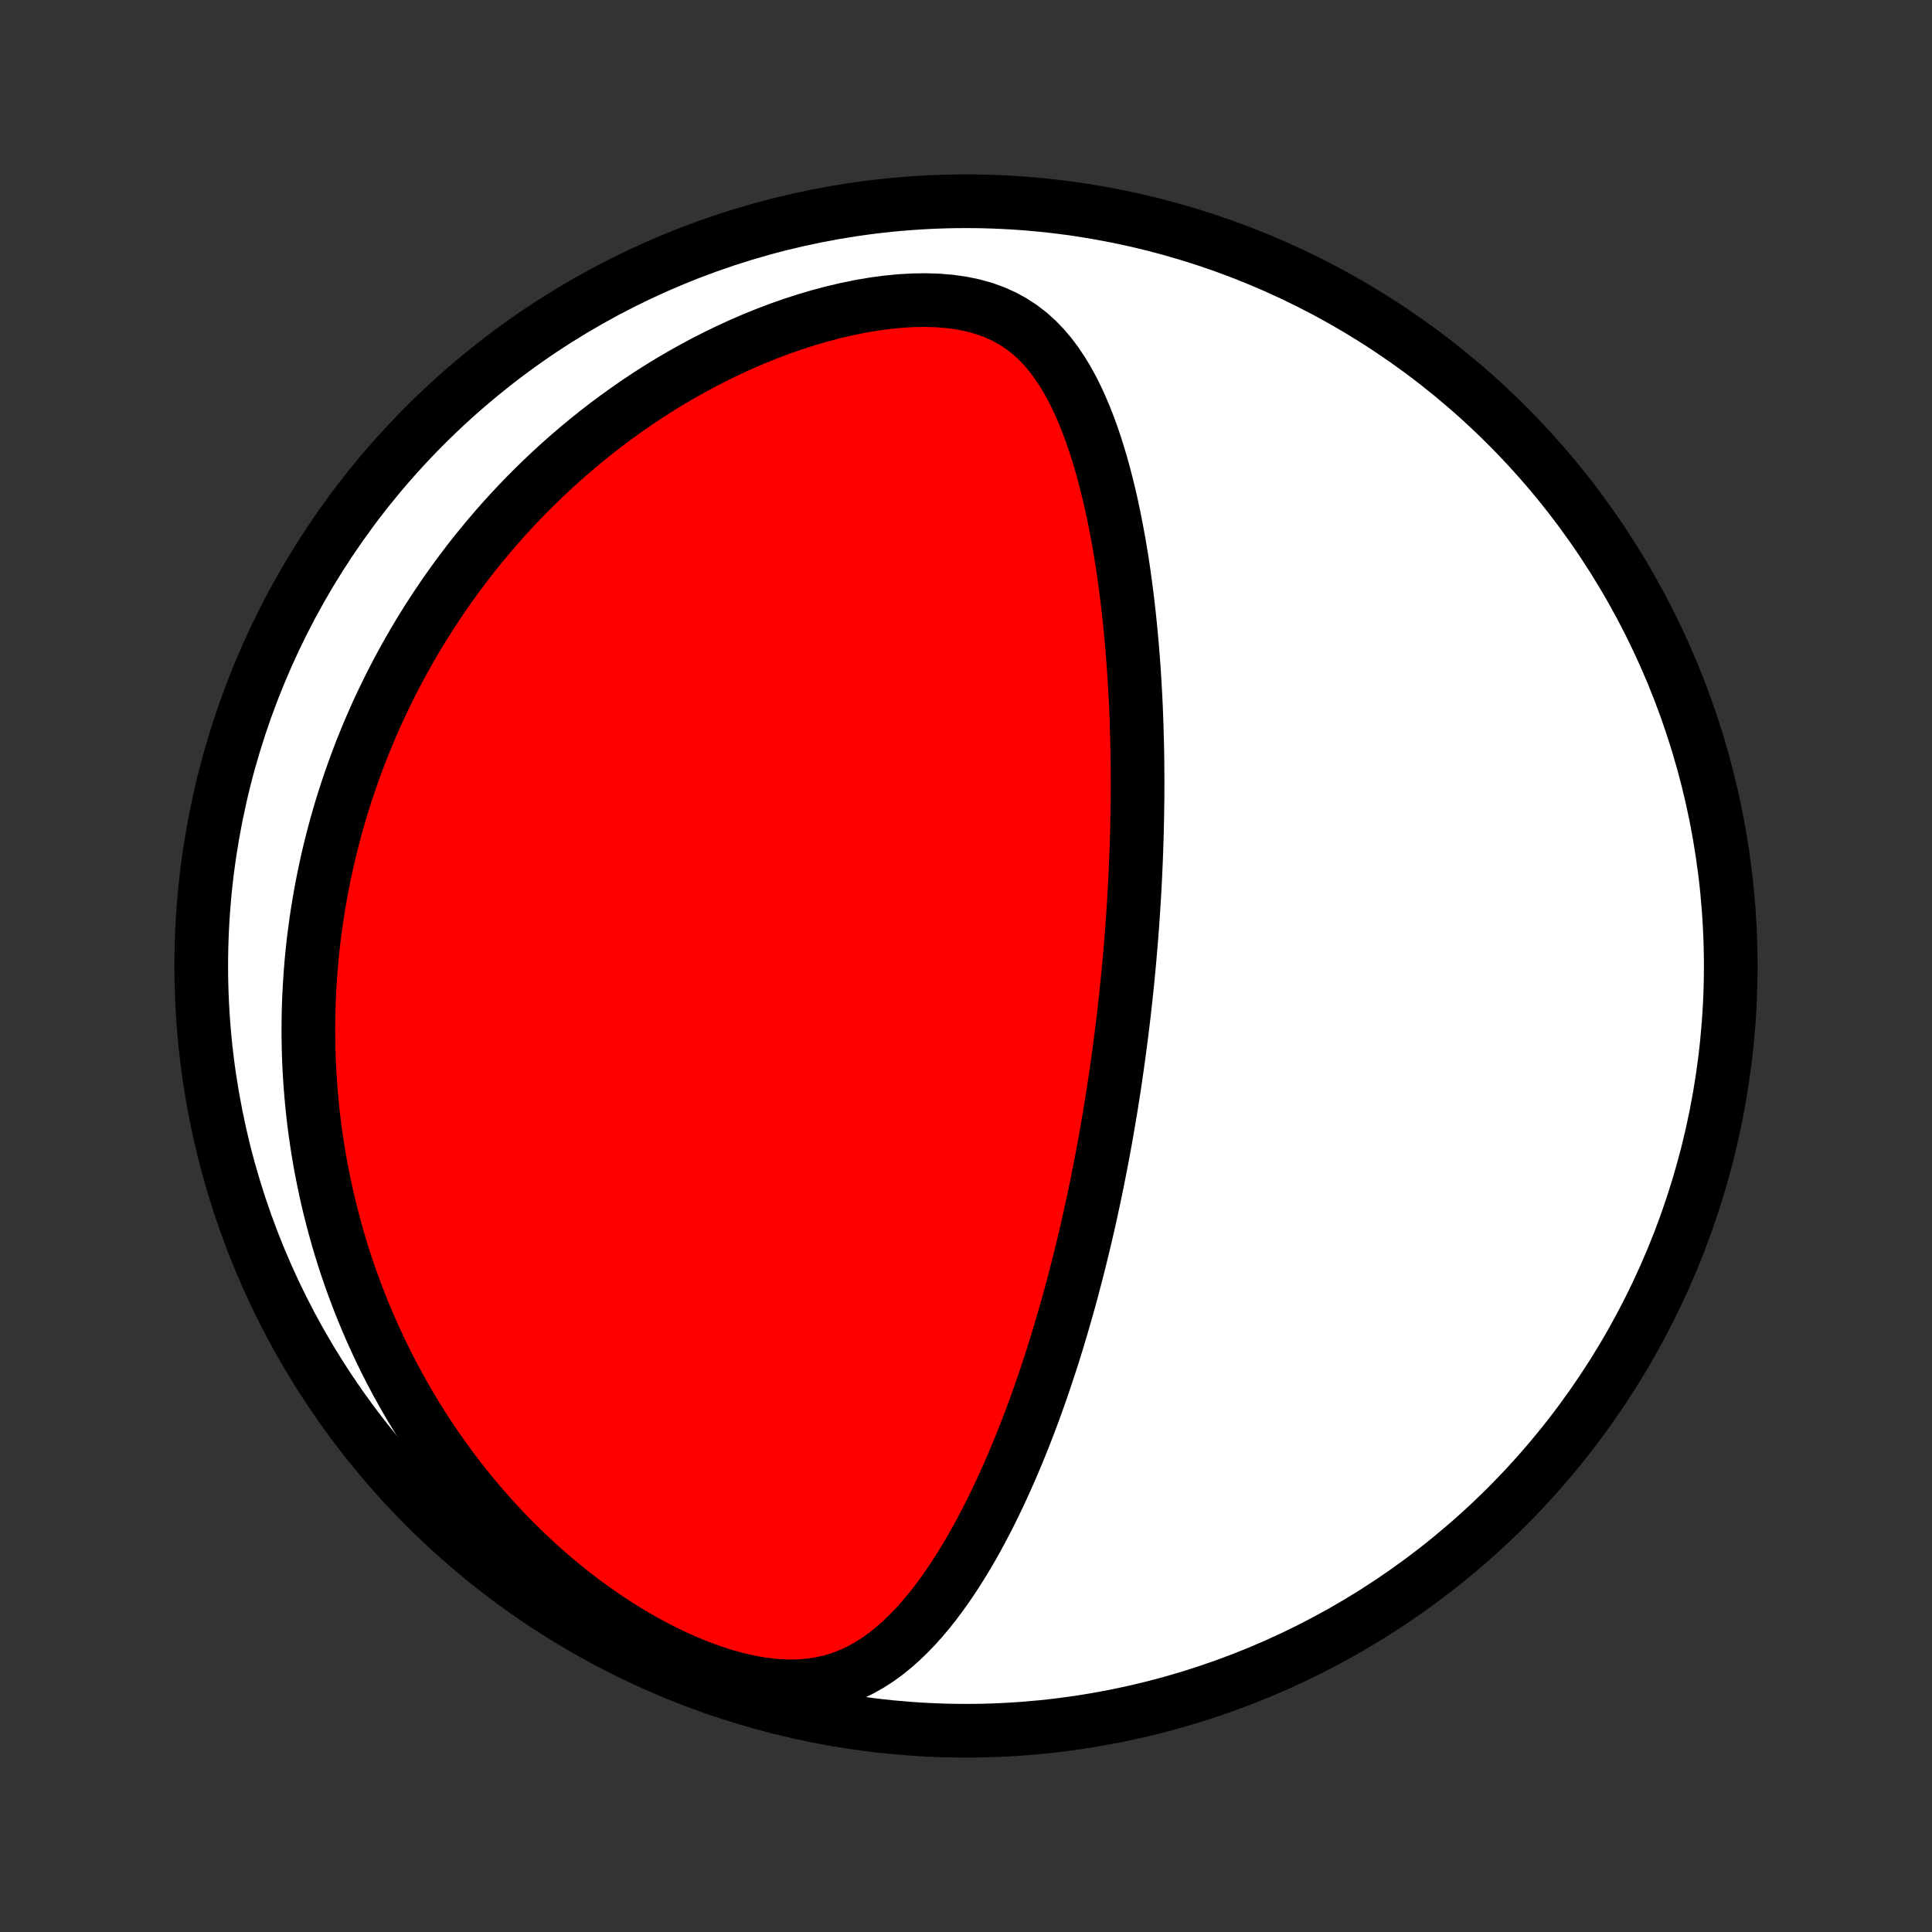<?xml version="1.0" encoding="utf-8" standalone="no"?>
<!DOCTYPE svg PUBLIC "-//W3C//DTD SVG 1.1//EN"
  "http://www.w3.org/Graphics/SVG/1.1/DTD/svg11.dtd">
<!-- Created with matplotlib (http://matplotlib.org/) -->
<svg height="72pt" version="1.1" viewBox="0 0 72 72" width="72pt" xmlns="http://www.w3.org/2000/svg" xmlns:xlink="http://www.w3.org/1999/xlink">
 <rect x="0" y="0" width="72" height="72" fill="#333333" stroke="none"/>
 <defs>
  <style type="text/css">
*{stroke-linecap:butt;stroke-linejoin:round;}
  </style>
 </defs>
 <g id="figure_1">
  <g id="patch_1">
   <path d="
M0 72
L72 72
L72 0
L0 0
z
" style="fill:none;"/>
  </g>
  <g id="axes_1">
   <g id="PatchCollection_1">
    <defs>
     <path d="
M36 -7.5
C43.558 -7.5 50.808 -10.503 56.153 -15.848
C61.497 -21.192 64.5 -28.442 64.5 -36
C64.5 -43.558 61.497 -50.808 56.153 -56.153
C50.808 -61.497 43.558 -64.5 36 -64.5
C28.442 -64.5 21.192 -61.497 15.848 -56.153
C10.503 -50.808 7.5 -43.558 7.5 -36
C7.5 -28.442 10.503 -21.192 15.848 -15.848
C21.192 -10.503 28.442 -7.5 36 -7.5
z
" id="C0_0_a811fe30f3"/>
     <path d="
M41.758 -33.185
L41.791 -33.436
L41.822 -33.688
L41.853 -33.94
L41.883 -34.193
L41.912 -34.446
L41.94 -34.699
L41.967 -34.953
L41.994 -35.208
L42.02 -35.463
L42.045 -35.719
L42.069 -35.976
L42.093 -36.233
L42.115 -36.492
L42.137 -36.751
L42.159 -37.012
L42.179 -37.273
L42.199 -37.536
L42.217 -37.8
L42.235 -38.066
L42.252 -38.332
L42.268 -38.6
L42.284 -38.87
L42.298 -39.141
L42.312 -39.413
L42.324 -39.688
L42.336 -39.964
L42.346 -40.242
L42.356 -40.521
L42.365 -40.803
L42.372 -41.087
L42.379 -41.372
L42.384 -41.66
L42.388 -41.95
L42.392 -42.242
L42.393 -42.536
L42.394 -42.832
L42.393 -43.131
L42.391 -43.433
L42.388 -43.736
L42.383 -44.042
L42.377 -44.351
L42.368 -44.663
L42.359 -44.976
L42.348 -45.293
L42.335 -45.612
L42.32 -45.934
L42.303 -46.258
L42.284 -46.585
L42.264 -46.915
L42.241 -47.248
L42.215 -47.583
L42.188 -47.92
L42.158 -48.261
L42.125 -48.603
L42.09 -48.949
L42.052 -49.297
L42.011 -49.647
L41.967 -49.999
L41.92 -50.354
L41.87 -50.71
L41.816 -51.069
L41.758 -51.429
L41.696 -51.791
L41.63 -52.154
L41.56 -52.518
L41.486 -52.883
L41.407 -53.249
L41.322 -53.615
L41.232 -53.981
L41.137 -54.346
L41.036 -54.711
L40.928 -55.074
L40.813 -55.436
L40.691 -55.795
L40.561 -56.151
L40.422 -56.503
L40.275 -56.85
L40.117 -57.192
L39.949 -57.528
L39.769 -57.855
L39.575 -58.174
L39.368 -58.482
L39.146 -58.778
L38.907 -59.06
L38.65 -59.327
L38.374 -59.576
L38.077 -59.806
L37.759 -60.016
L37.419 -60.202
L37.058 -60.365
L36.675 -60.503
L36.271 -60.615
L35.849 -60.703
L35.409 -60.765
L34.954 -60.803
L34.486 -60.817
L34.007 -60.809
L33.52 -60.78
L33.027 -60.731
L32.53 -60.663
L32.029 -60.577
L31.528 -60.474
L31.027 -60.356
L30.528 -60.223
L30.032 -60.077
L29.539 -59.917
L29.051 -59.746
L28.568 -59.563
L28.091 -59.37
L27.62 -59.167
L27.156 -58.954
L26.7 -58.733
L26.251 -58.505
L25.81 -58.268
L25.377 -58.025
L24.952 -57.776
L24.536 -57.52
L24.128 -57.259
L23.729 -56.993
L23.339 -56.722
L22.957 -56.447
L22.584 -56.169
L22.219 -55.886
L21.863 -55.601
L21.515 -55.312
L21.176 -55.021
L20.845 -54.728
L20.522 -54.432
L20.207 -54.134
L19.9 -53.835
L19.601 -53.535
L19.31 -53.233
L19.026 -52.93
L18.75 -52.626
L18.481 -52.321
L18.219 -52.015
L17.965 -51.709
L17.716 -51.403
L17.475 -51.096
L17.241 -50.789
L17.012 -50.482
L16.79 -50.175
L16.575 -49.868
L16.365 -49.56
L16.161 -49.253
L15.963 -48.946
L15.77 -48.639
L15.583 -48.333
L15.401 -48.026
L15.225 -47.72
L15.054 -47.414
L14.887 -47.108
L14.726 -46.803
L14.569 -46.498
L14.418 -46.193
L14.27 -45.888
L14.127 -45.584
L13.989 -45.28
L13.855 -44.976
L13.725 -44.672
L13.6 -44.368
L13.478 -44.065
L13.361 -43.761
L13.248 -43.458
L13.138 -43.154
L13.032 -42.851
L12.93 -42.548
L12.832 -42.244
L12.737 -41.941
L12.646 -41.637
L12.559 -41.333
L12.475 -41.029
L12.395 -40.725
L12.318 -40.42
L12.245 -40.115
L12.175 -39.809
L12.109 -39.503
L12.046 -39.197
L11.986 -38.889
L11.93 -38.581
L11.877 -38.273
L11.827 -37.964
L11.781 -37.654
L11.738 -37.343
L11.698 -37.031
L11.662 -36.718
L11.629 -36.404
L11.6 -36.089
L11.574 -35.773
L11.552 -35.456
L11.533 -35.138
L11.517 -34.818
L11.505 -34.497
L11.497 -34.174
L11.493 -33.85
L11.492 -33.525
L11.495 -33.197
L11.502 -32.869
L11.512 -32.538
L11.527 -32.206
L11.546 -31.872
L11.569 -31.536
L11.596 -31.198
L11.627 -30.858
L11.663 -30.516
L11.703 -30.172
L11.748 -29.827
L11.798 -29.479
L11.852 -29.128
L11.911 -28.776
L11.976 -28.421
L12.046 -28.064
L12.121 -27.705
L12.201 -27.343
L12.287 -26.98
L12.38 -26.613
L12.478 -26.245
L12.582 -25.874
L12.692 -25.501
L12.809 -25.125
L12.933 -24.748
L13.064 -24.368
L13.202 -23.985
L13.347 -23.601
L13.499 -23.215
L13.66 -22.826
L13.828 -22.436
L14.005 -22.044
L14.189 -21.651
L14.383 -21.255
L14.585 -20.858
L14.797 -20.461
L15.018 -20.062
L15.248 -19.662
L15.488 -19.262
L15.738 -18.861
L15.998 -18.46
L16.269 -18.06
L16.551 -17.66
L16.843 -17.261
L17.146 -16.863
L17.46 -16.467
L17.786 -16.073
L18.123 -15.682
L18.471 -15.294
L18.831 -14.909
L19.203 -14.529
L19.586 -14.154
L19.98 -13.785
L20.386 -13.422
L20.803 -13.066
L21.23 -12.718
L21.669 -12.379
L22.117 -12.05
L22.575 -11.732
L23.042 -11.425
L23.517 -11.132
L24 -10.853
L24.488 -10.589
L24.982 -10.343
L25.479 -10.115
L25.979 -9.908
L26.478 -9.722
L26.976 -9.56
L27.469 -9.423
L27.956 -9.313
L28.435 -9.231
L28.904 -9.177
L29.359 -9.154
L29.8 -9.161
L30.225 -9.197
L30.634 -9.263
L31.025 -9.356
L31.4 -9.475
L31.758 -9.618
L32.1 -9.783
L32.427 -9.968
L32.739 -10.17
L33.038 -10.389
L33.325 -10.621
L33.6 -10.866
L33.865 -11.122
L34.12 -11.387
L34.365 -11.661
L34.602 -11.942
L34.83 -12.229
L35.05 -12.522
L35.264 -12.82
L35.47 -13.122
L35.67 -13.427
L35.863 -13.736
L36.051 -14.046
L36.233 -14.359
L36.409 -14.673
L36.58 -14.989
L36.746 -15.305
L36.907 -15.621
L37.063 -15.939
L37.215 -16.256
L37.363 -16.573
L37.506 -16.889
L37.646 -17.205
L37.781 -17.52
L37.913 -17.834
L38.041 -18.147
L38.165 -18.459
L38.286 -18.769
L38.404 -19.078
L38.518 -19.386
L38.63 -19.692
L38.738 -19.997
L38.844 -20.3
L38.946 -20.601
L39.046 -20.901
L39.144 -21.198
L39.239 -21.494
L39.331 -21.789
L39.421 -22.081
L39.508 -22.372
L39.594 -22.661
L39.677 -22.948
L39.758 -23.234
L39.838 -23.517
L39.915 -23.8
L39.99 -24.08
L40.063 -24.359
L40.135 -24.636
L40.205 -24.912
L40.273 -25.186
L40.34 -25.458
L40.405 -25.729
L40.468 -25.999
L40.53 -26.267
L40.591 -26.534
L40.65 -26.8
L40.707 -27.065
L40.764 -27.328
L40.819 -27.59
L40.873 -27.851
L40.925 -28.111
L40.977 -28.371
L41.027 -28.629
L41.076 -28.886
L41.124 -29.143
L41.171 -29.399
L41.217 -29.654
L41.261 -29.908
L41.305 -30.162
L41.348 -30.416
L41.39 -30.668
L41.431 -30.921
L41.471 -31.173
L41.51 -31.425
L41.548 -31.677
L41.585 -31.928
L41.621 -32.179
L41.657 -32.431
L41.692 -32.682
z
" id="C0_1_f870f7c7fa"/>
    </defs>
    <g clip-path="url(#p1bffca34e9)">
     <use style="fill:#ffffff;stroke:#000000;stroke-width:2.0;" x="0.0" xlink:href="#C0_0_a811fe30f3" y="72.0"/>
    </g>
    <g clip-path="url(#p1bffca34e9)">
     <use style="fill:#ff0000;stroke:#000000;stroke-width:2.0;" x="0.0" xlink:href="#C0_1_f870f7c7fa" y="72.0"/>
    </g>
   </g>
  </g>
 </g>
 <defs>
  <clipPath id="p1bffca34e9">
   <rect height="72.0" width="72.0" x="0.0" y="0.0"/>
  </clipPath>
 </defs>
</svg>
